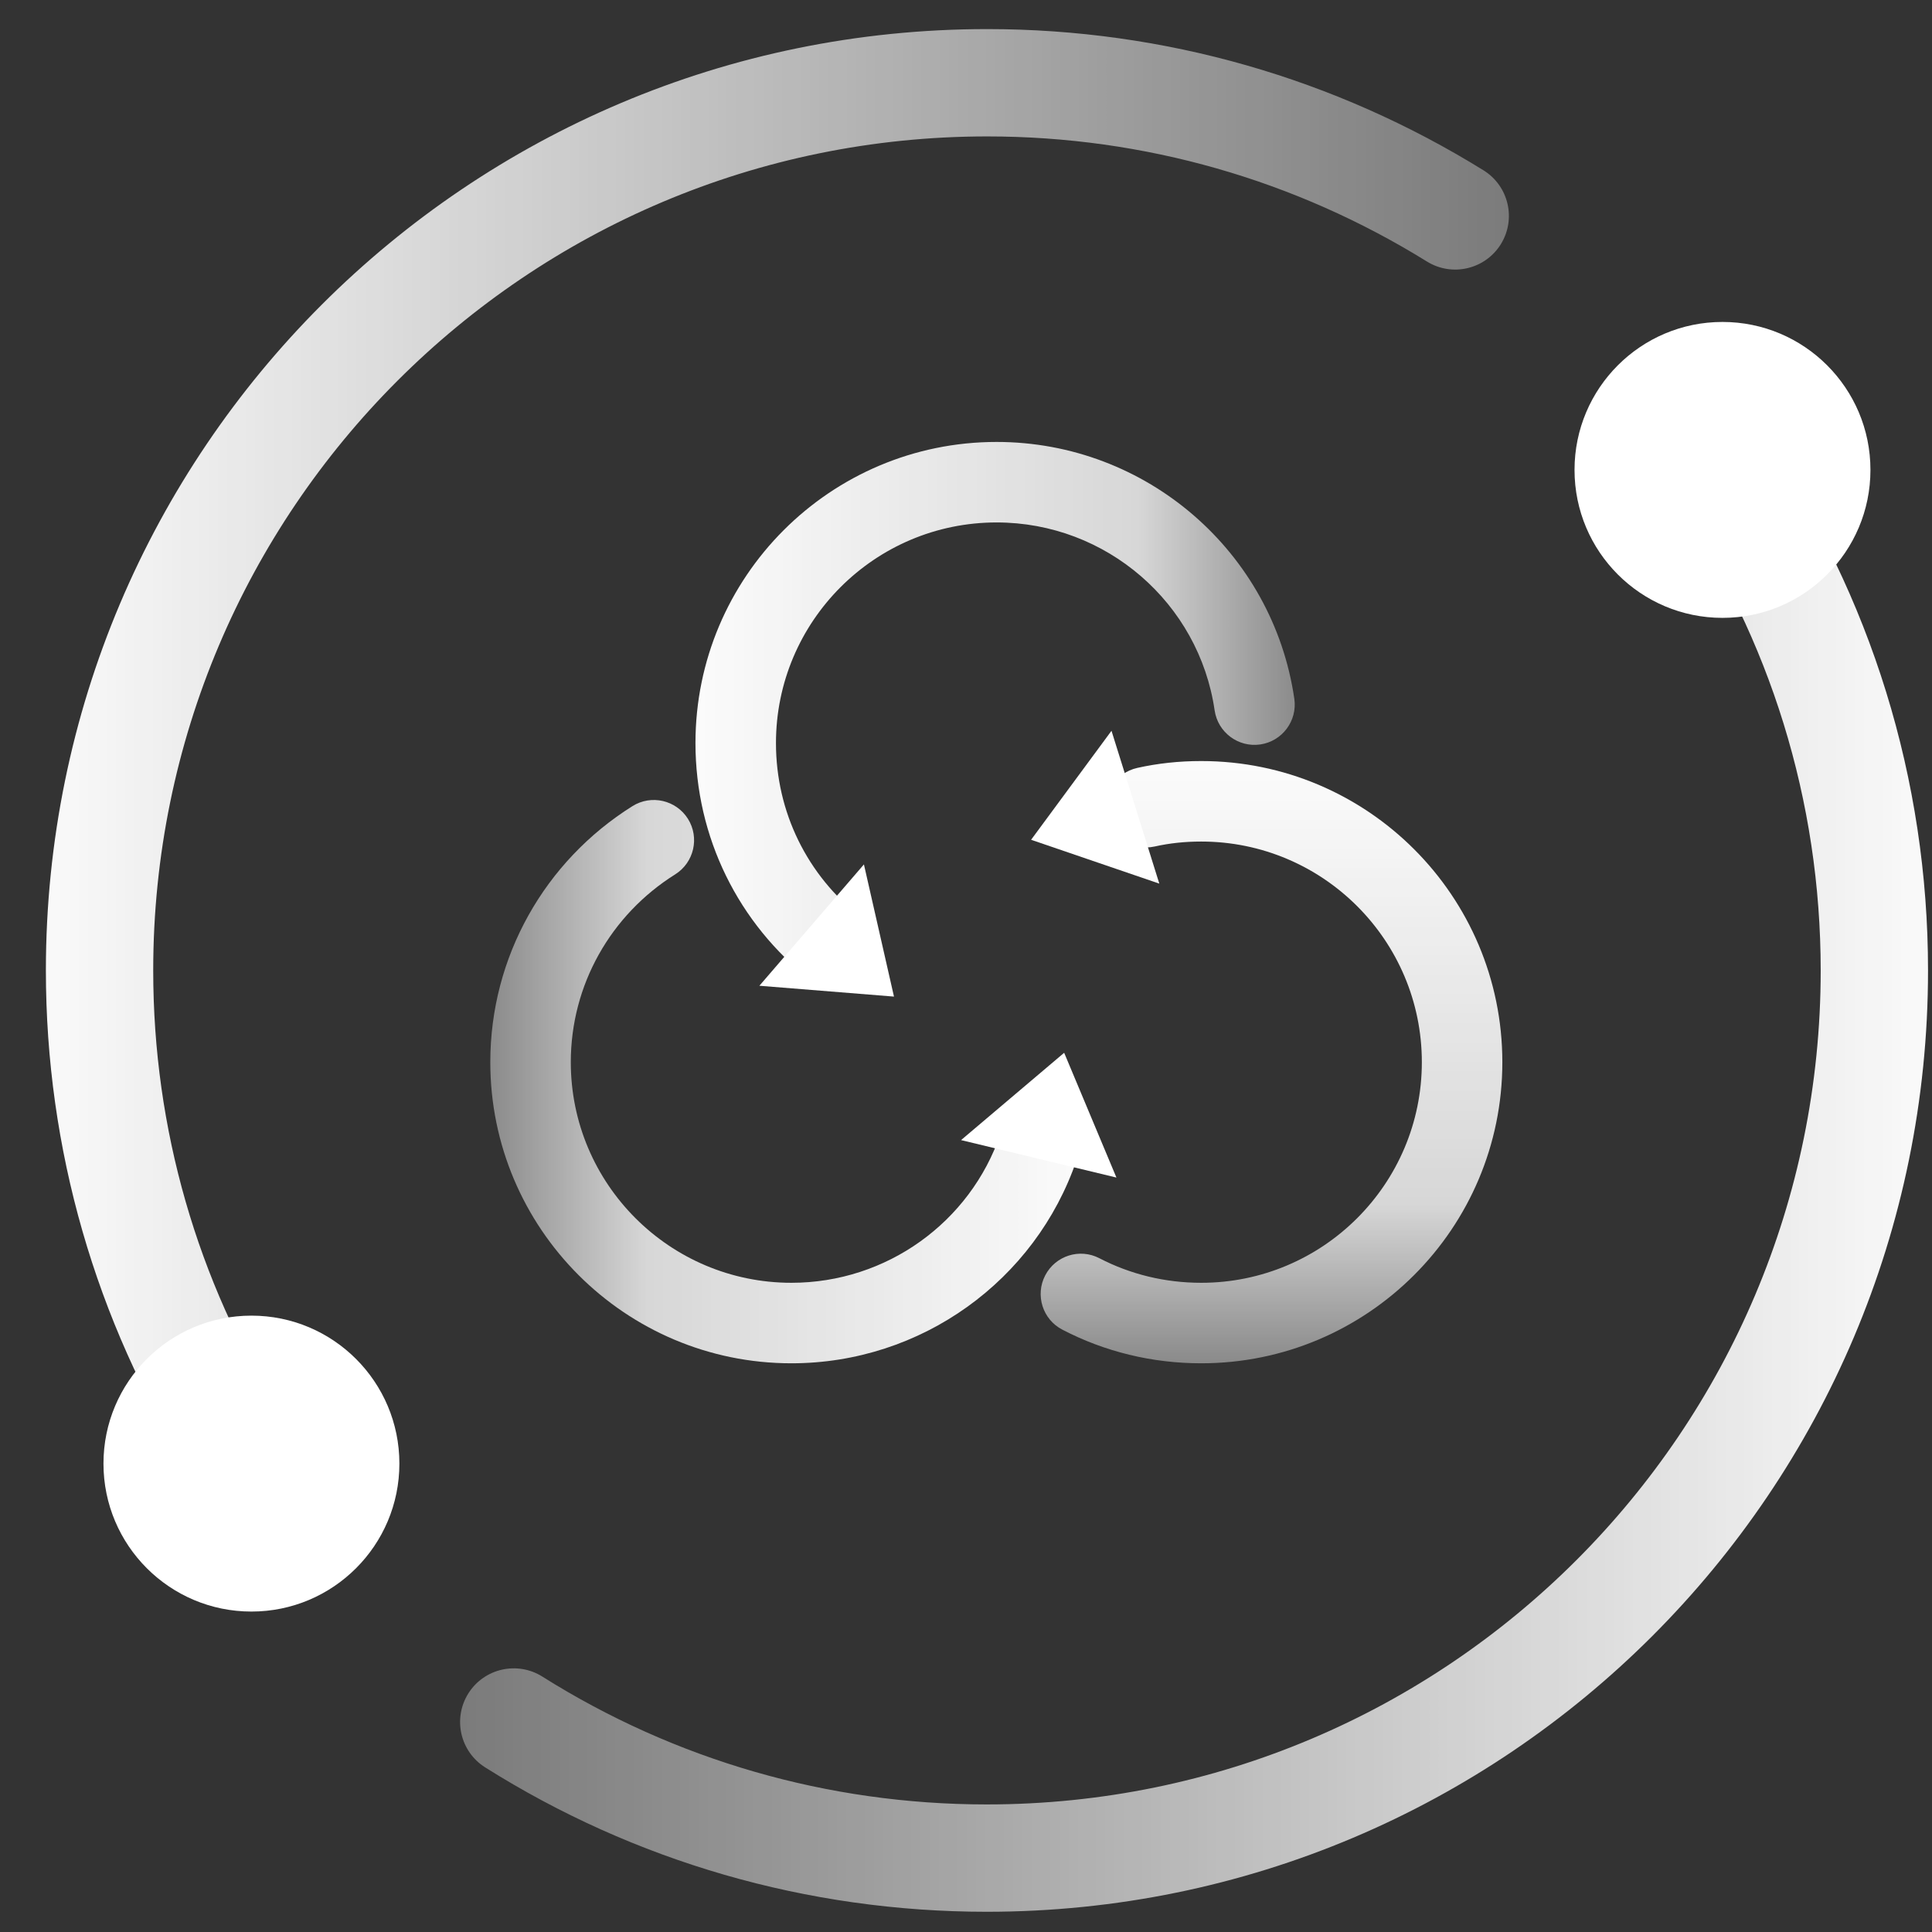 <?xml version="1.0" encoding="UTF-8"?>
<svg width="36px" height="36px" viewBox="0 0 36 36" version="1.1" xmlns="http://www.w3.org/2000/svg" xmlns:xlink="http://www.w3.org/1999/xlink">
    <rect x="0" y="0" width="36" height="36" fill="#333333" stroke="none"/>
    <!-- Generator: Sketch 59.1 (86144) - https://sketch.com -->
    <title>Kubernetes Service</title>
    <desc>Created with Sketch.</desc>
    <defs>
        <linearGradient x1="-3.669%" y1="49.996%" x2="103.59%" y2="49.996%" id="linearGradient-1">
            <stop stop-color="#FFFFFF" offset="0%"></stop>
            <stop stop-color="#FFFFFF" stop-opacity="0.323" offset="100%"></stop>
        </linearGradient>
        <linearGradient x1="-3.613%" y1="50%" x2="103.629%" y2="50%" id="linearGradient-2">
            <stop stop-color="#FFFFFF" stop-opacity="0.323" offset="0%"></stop>
            <stop stop-color="#FFFFFF" offset="100%"></stop>
        </linearGradient>
        <linearGradient x1="107.14%" y1="50.037%" x2="-7.164%" y2="50.037%" id="linearGradient-3">
            <stop stop-color="#FFFFFF" stop-opacity="0.323" offset="0%"></stop>
            <stop stop-color="#FFFFFF" stop-opacity="0.803" offset="29.36%"></stop>
            <stop stop-color="#FFFFFF" offset="100%"></stop>
        </linearGradient>
        <linearGradient x1="-7.219%" y1="50.053%" x2="107.311%" y2="50.053%" id="linearGradient-4">
            <stop stop-color="#FFFFFF" stop-opacity="0.323" offset="0%"></stop>
            <stop stop-color="#FFFFFF" stop-opacity="0.803" offset="29.36%"></stop>
            <stop stop-color="#FFFFFF" offset="100%"></stop>
        </linearGradient>
        <linearGradient x1="49.991%" y1="107.123%" x2="49.991%" y2="-7.072%" id="linearGradient-5">
            <stop stop-color="#FFFFFF" stop-opacity="0.323" offset="0%"></stop>
            <stop stop-color="#FFFFFF" stop-opacity="0.803" offset="29.36%"></stop>
            <stop stop-color="#FFFFFF" offset="100%"></stop>
        </linearGradient>
    </defs>
    <g id="页面-1" stroke="none" stroke-width="1" fill="none" fill-rule="evenodd">
        <g id="中优先级" transform="translate(-1848, -271)">
            <g id="Kubernetes-Service" transform="translate(1848, 271)">
                <polygon id="矩形备份-18" points="0 0 36 0 36 36 24.485 36 0 36"></polygon>
                <g id="编组" fill-rule="nonzero">
                    <path d="M5.211,26.319 C3.679,23.866 2.855,21.035 2.855,18.083 C2.855,9.501 9.813,2.542 18.395,2.542 C21.328,2.542 24.142,3.357 26.589,4.873 C27.058,5.164 27.675,5.019 27.966,4.55 C28.257,4.08 28.112,3.464 27.642,3.173 C24.881,1.463 21.703,0.542 18.395,0.542 C8.709,0.542 0.855,8.396 0.855,18.083 C0.855,21.412 1.786,24.61 3.515,27.379 C3.808,27.847 4.425,27.99 4.893,27.697 C5.361,27.405 5.504,26.788 5.211,26.319 Z" id="路径" fill="url(#linearGradient-1)"></path>
                    <path d="M31.242,9.346 C32.98,11.9 33.926,14.924 33.926,18.083 C33.926,26.664 26.968,33.623 18.386,33.623 C15.415,33.623 12.567,32.789 10.106,31.241 C9.639,30.947 9.021,31.087 8.727,31.554 C8.433,32.022 8.573,32.639 9.041,32.933 C11.818,34.682 15.035,35.623 18.386,35.623 C28.072,35.623 35.926,27.769 35.926,18.083 C35.926,14.519 34.857,11.104 32.895,8.221 C32.585,7.764 31.963,7.646 31.506,7.957 C31.049,8.267 30.931,8.889 31.242,9.346 Z" id="路径" fill="url(#linearGradient-2)"></path>
                    <circle id="椭圆形" fill="#FFFFFF" cx="32.096" cy="8.756" r="2.757"></circle>
                    <circle id="椭圆形" fill="#FFFFFF" cx="4.685" cy="27.272" r="2.757"></circle>
                    <path d="M16.036,17.088 C15.044,16.311 14.459,15.135 14.459,13.846 C14.459,11.577 16.301,9.735 18.57,9.735 C20.617,9.735 22.343,11.239 22.633,13.237 C22.693,13.647 23.073,13.931 23.483,13.872 C23.893,13.812 24.177,13.432 24.118,13.022 C23.721,10.288 21.364,8.235 18.57,8.235 C15.472,8.235 12.959,10.749 12.959,13.846 C12.959,15.601 13.759,17.211 15.112,18.269 C15.438,18.524 15.91,18.467 16.165,18.14 C16.42,17.814 16.362,17.343 16.036,17.088 Z" id="路径" fill="url(#linearGradient-3)"></path>
                    <path d="M18.641,21.13 C18.08,22.774 16.52,23.903 14.747,23.903 C12.478,23.903 10.636,22.061 10.636,19.792 C10.636,18.353 11.379,17.046 12.582,16.292 C12.932,16.072 13.039,15.609 12.819,15.258 C12.599,14.908 12.136,14.801 11.785,15.021 C10.15,16.046 9.136,17.83 9.136,19.792 C9.136,22.889 11.65,25.403 14.747,25.403 C17.165,25.403 19.293,23.863 20.061,21.615 C20.194,21.223 19.985,20.796 19.593,20.663 C19.201,20.529 18.775,20.738 18.641,21.13 Z" id="路径" fill="url(#linearGradient-4)"></path>
                    <path d="M21.517,15.773 C21.795,15.711 22.08,15.681 22.383,15.681 C24.652,15.681 26.494,17.523 26.494,19.792 C26.494,22.061 24.652,23.903 22.383,23.903 C21.708,23.903 21.063,23.745 20.487,23.446 C20.12,23.254 19.667,23.397 19.476,23.765 C19.285,24.132 19.427,24.585 19.795,24.776 C20.584,25.187 21.467,25.403 22.383,25.403 C25.481,25.403 27.994,22.889 27.994,19.792 C27.994,16.694 25.481,14.181 22.383,14.181 C21.972,14.181 21.577,14.223 21.191,14.309 C20.787,14.399 20.532,14.799 20.622,15.204 C20.712,15.608 21.112,15.863 21.517,15.773 Z" id="路径" fill="url(#linearGradient-5)"></path>
                    <polygon id="路径" fill="#FFFFFF" points="16.658 18.57 16.098 16.107 14.15 18.368"></polygon>
                    <polygon id="路径" fill="#FFFFFF" points="19.213 15.648 21.602 16.465 20.711 13.617"></polygon>
                    <polygon id="路径" fill="#FFFFFF" points="19.829 19.617 17.908 21.244 20.803 21.942"></polygon>
                </g>
            </g>
        </g>
    </g>
</svg>